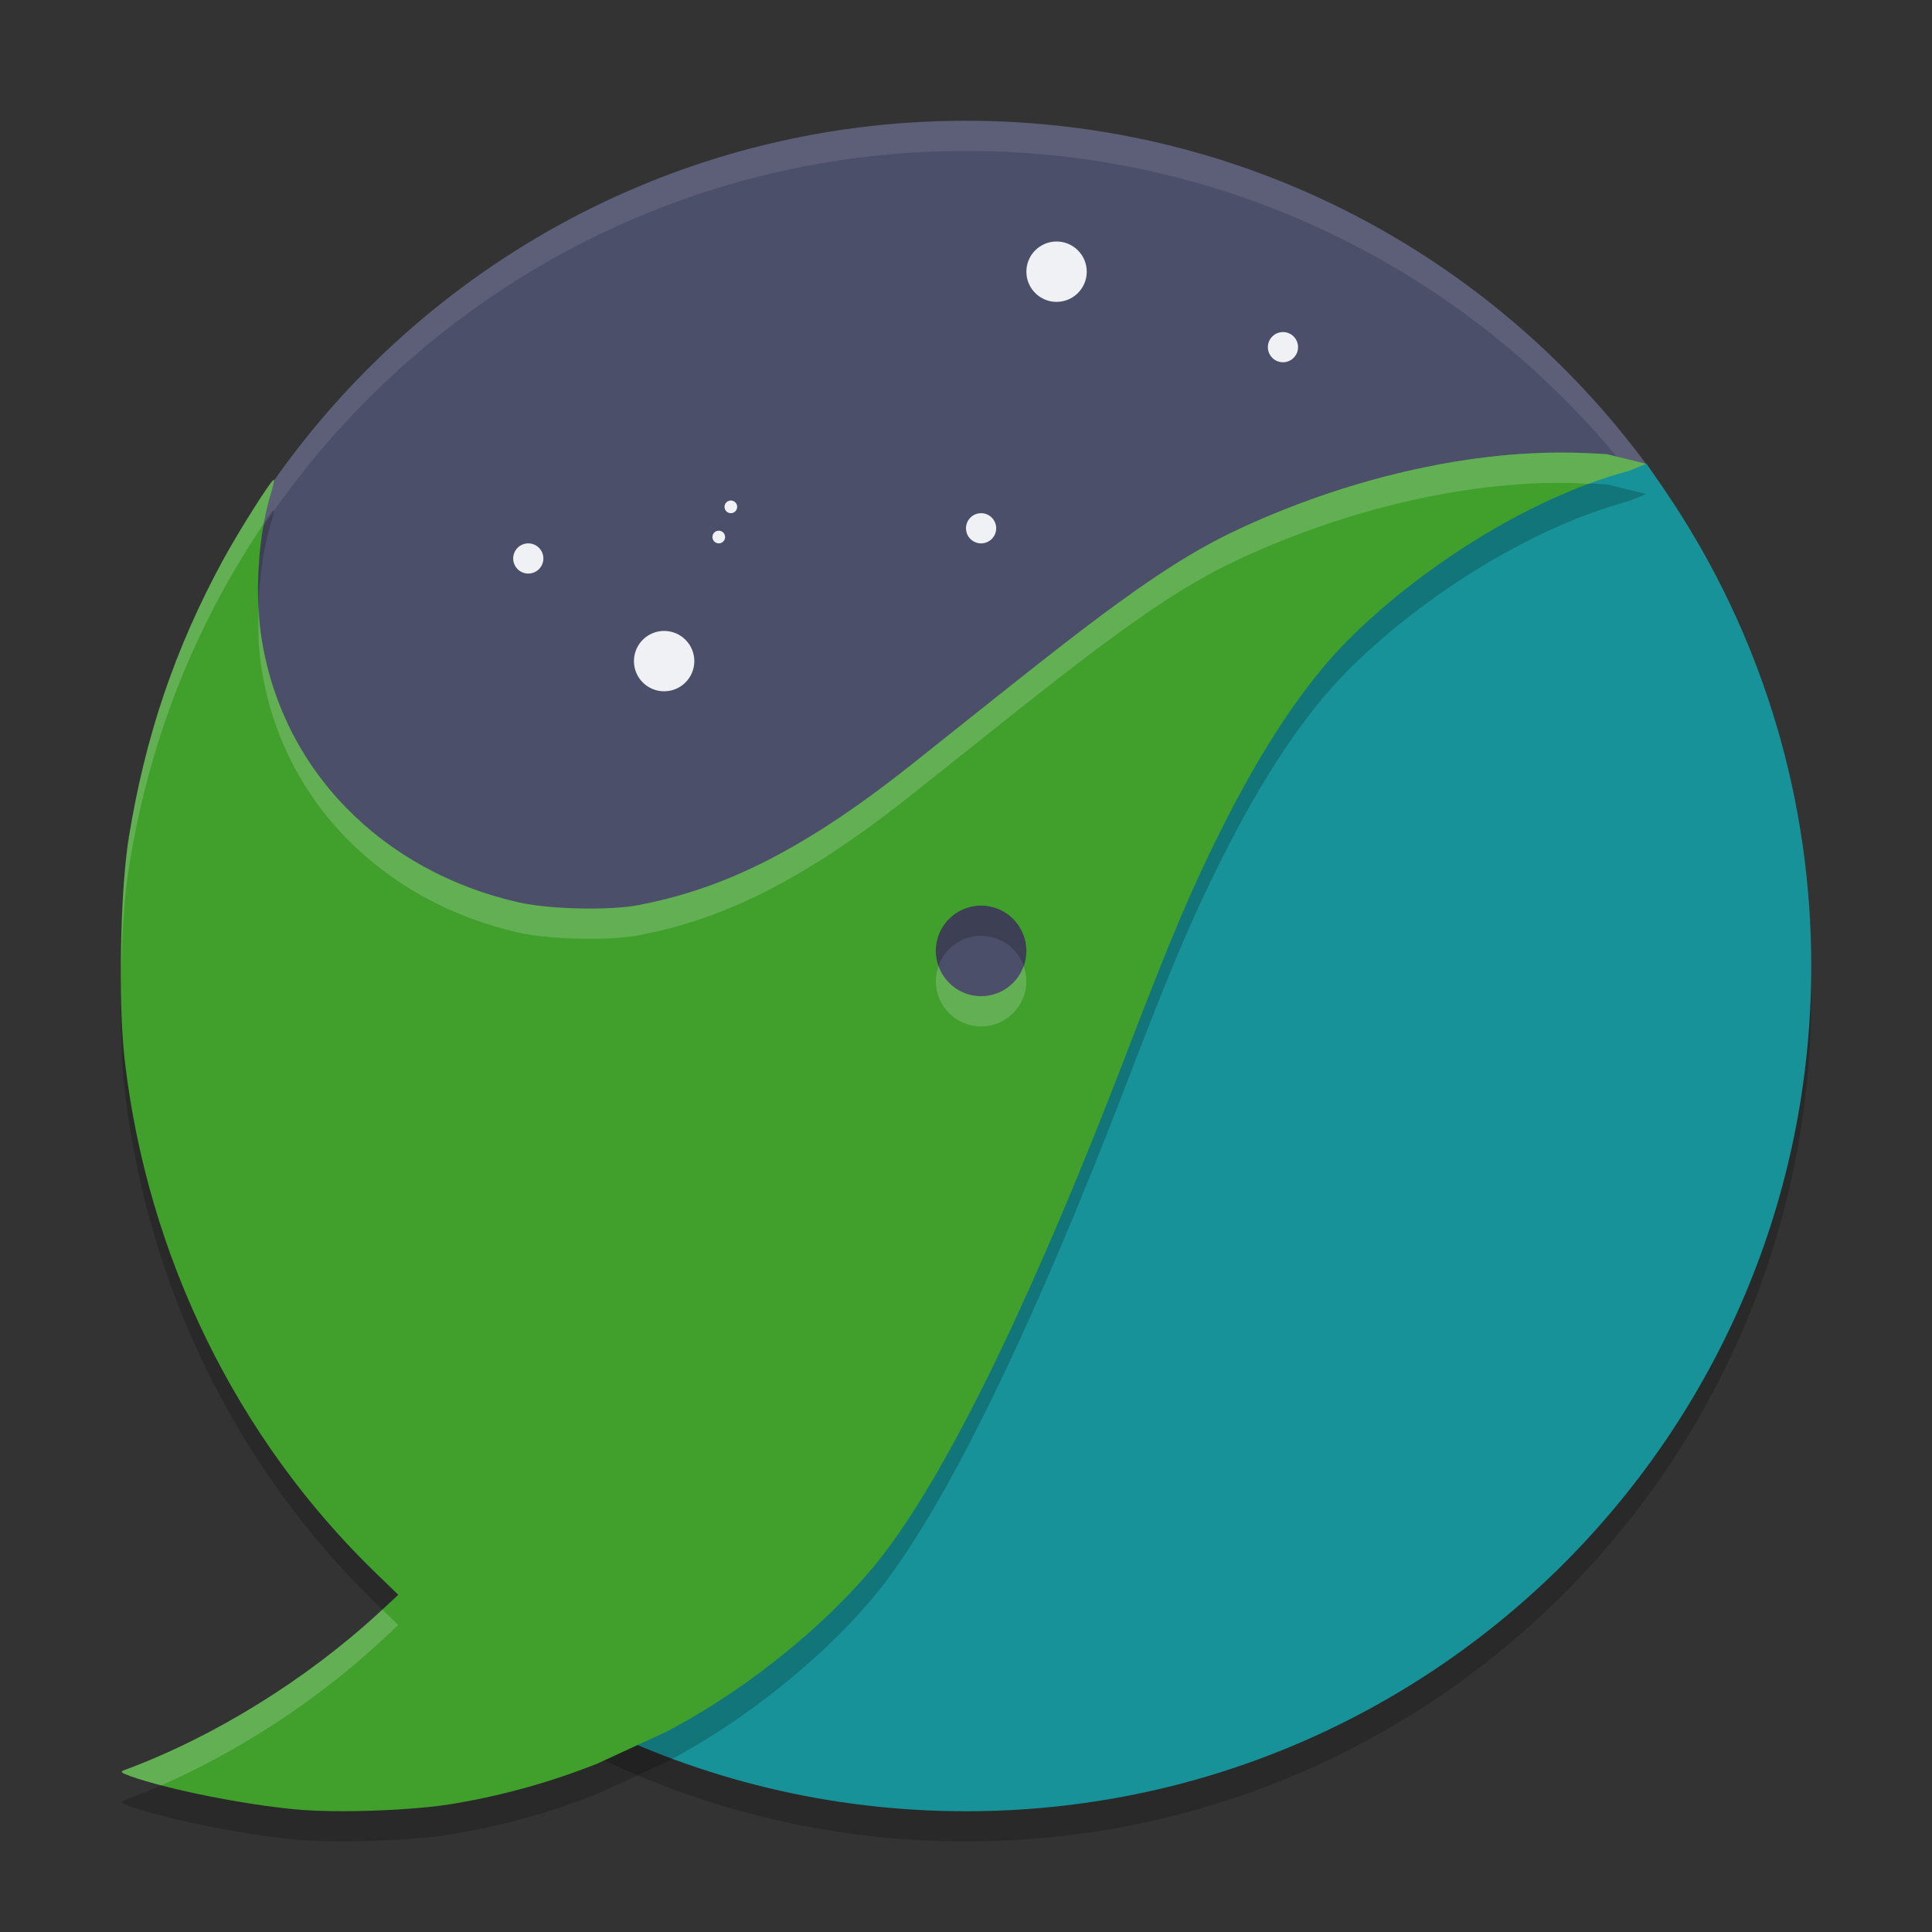 <svg xmlns="http://www.w3.org/2000/svg" width="64" height="64" version="1.1">
 <rect width="100%" height="100%" fill="#333333" stroke="none"/>
 <path style="opacity:0.2" d="M 60,33 C 60,48.464 47.464,61 32,61 c -4.515,0 -8.78,-1.069 -12.557,-2.967 1.178,-6.04 2.715,-11.197 4.49,-15.6 2.052,-5.092 6.998,-4.415 9.492,-7.69 3.995,-5.244 5.735,-13.173 9.592,-15.083 4.767,-2.361 11.522,-3.304 11.522,-3.304 l 0.305,0.449 c 0.296,0.417 0.581,0.843 0.855,1.276 C 58.424,22.401 60,27.516 60,33 Z"/>
 <path style="fill:#4c4f69" d="m 57.961,32.082 c 0,15.464 -13.218,21.734 -28.682,21.734 -15.464,0 -21.712,-6.455 -21.712,-21.919 0,-5.709 -1.859,-10.915 1.075,-15.342 C 13.655,8.989 22.245,4 32,4 c 9.236,0 17.428,4.472 22.528,11.37 0.109,0.147 0.216,0.295 0.322,0.444 3.243,4.57 3.111,10.237 3.111,16.268 z"/>
 <path style="fill:#eff1f5;opacity:0.1" d="M 32 4 C 22.245 4 13.655 8.989 8.643 16.555 C 7.241 18.669 6.937 20.963 6.998 23.402 C 7.045 21.335 7.435 19.378 8.643 17.555 C 13.655 9.989 22.245 5 32 5 C 41.236 5 49.429 9.472 54.529 16.369 C 54.638 16.516 54.744 16.665 54.85 16.814 C 57.687 20.813 57.942 25.653 57.961 30.84 C 57.962 25.277 57.868 20.068 54.85 15.814 C 54.744 15.665 54.638 15.516 54.529 15.369 C 49.429 8.472 41.236 4 32 4 z"/>
 <circle style="fill:#eff1f5" cx="24.21" cy="16.79" r=".21"/>
 <path style="fill:#179299" d="m 60,32 c 0,15.464 -12.536,28 -28,28 -4.515,0 -8.78,-1.069 -12.557,-2.967 1.178,-6.04 2.715,-11.197 4.49,-15.6 2.052,-5.092 6.998,-4.415 9.492,-7.69 3.995,-5.244 5.735,-13.173 9.592,-15.083 4.767,-2.361 11.522,-3.304 11.522,-3.304 l 0.305,0.449 c 0.296,0.417 0.581,0.843 0.855,1.276 C 58.424,21.401 60,26.516 60,32 Z"/>
 <path style="opacity:0.2" d="m 51.701,15.992 c -3.632,4.77e-4 -7.544,1.058 -10.785,2.592 -2.777,1.313 -5.485,3.586 -10.736,7.756 -3.885,3.085 -6.496,4.147 -8.996,4.637 -0.987,0.193 -2.974,0.15 -4.02,-0.088 -4.467,-1.016 -7.893,-4.364 -8.529,-8.938 -0.194,-1.398 -0.061,-3.286 0.322,-4.545 0.08,-0.263 0.133,-0.494 0.115,-0.512 -0.053,-0.053 -1.162,1.697 -1.689,2.668 -1.586,2.919 -2.573,5.83 -3.117,9.191 -0.286,1.767 -0.355,5.457 -0.137,7.348 0.75,6.495 3.711,12.548 8.32,17.008 l 0.746,0.721 -0.617,0.572 c -2.425,2.237 -5.498,4.14 -8.443,5.229 -0.165,0.061 -0.137,0.09 0.193,0.209 1.193,0.428 3.693,0.932 5.461,1.098 1.4,0.131 3.925,0.039 5.266,-0.191 1.661,-0.285 3.183,-0.711 4.736,-1.326 l 2.236,-1.031 c 2.788,-1.44 5.686,-3.824 7.354,-6.051 2.178,-2.908 4.94,-8.632 7.949,-16.479 1.451,-3.783 2.11,-5.345 3.098,-7.324 1.382,-2.77 2.778,-4.867 4.191,-6.295 2.239,-2.261 5.86,-4.707 9.354,-5.646 l 0.537,-0.221 -0.016,-0.02 -1.256,-0.307 c -0.505,-0.035 -1.018,-0.055 -1.537,-0.055 z M 32.5,31 c 0.828,0 1.5,0.672 1.5,1.5 0,0.828 -0.672,1.5 -1.5,1.5 -0.828,0 -1.5,-0.672 -1.5,-1.5 0,-0.828 0.672,-1.5 1.5,-1.5 z"/>
 <path style="fill:#40a02b" d="M 51.701 14.992 C 48.069 14.993 44.157 16.051 40.916 17.584 C 38.139 18.897 35.431 21.17 30.18 25.34 C 26.295 28.425 23.684 29.487 21.184 29.977 C 20.197 30.17 18.209 30.126 17.164 29.889 C 12.697 28.873 9.271 25.525 8.635 20.951 C 8.44 19.553 8.574 17.665 8.957 16.406 C 9.037 16.143 9.09 15.912 9.072 15.895 C 9.019 15.841 7.91 17.592 7.383 18.562 C 5.797 21.481 4.81 24.392 4.266 27.754 C 3.979 29.521 3.911 33.211 4.129 35.102 C 4.879 41.597 7.84 47.649 12.449 52.109 L 13.195 52.83 L 12.578 53.402 C 10.153 55.64 7.08 57.542 4.135 58.631 C 3.969 58.692 3.997 58.721 4.328 58.84 C 5.522 59.268 8.022 59.772 9.789 59.938 C 11.189 60.069 13.714 59.976 15.055 59.746 C 16.716 59.461 18.238 59.035 19.791 58.42 L 22.027 57.389 C 24.815 55.949 27.714 53.564 29.381 51.338 C 31.559 48.43 34.321 42.706 37.33 34.859 C 38.781 31.076 39.44 29.514 40.428 27.535 C 41.81 24.765 43.206 22.668 44.619 21.24 C 46.858 18.979 50.479 16.534 53.973 15.594 L 54.51 15.373 L 54.494 15.354 L 53.238 15.047 C 52.734 15.011 52.22 14.992 51.701 14.992 z M 32.5 30 C 33.328 30 34 30.672 34 31.5 C 34 32.328 33.328 33 32.5 33 C 31.672 33 31 32.328 31 31.5 C 31 30.672 31.672 30 32.5 30 z"/>
 <circle style="fill:#eff1f5" cx="35" cy="9" r="1"/>
 <circle style="fill:#eff1f5" cx="42.5" cy="11.5" r=".5"/>
 <circle style="fill:#eff1f5" cx="23.81" cy="17.79" r=".21"/>
 <circle style="fill:#eff1f5" cx="32.5" cy="17.5" r=".5"/>
 <circle style="fill:#eff1f5" cx="17.5" cy="18.5" r=".5"/>
 <circle style="fill:#eff1f5" cx="22" cy="21.9" r="1"/>
 <path style="fill:#eff1f5;opacity:0.2" d="M 51.701 14.992 C 48.069 14.993 44.157 16.051 40.916 17.584 C 38.139 18.897 35.431 21.17 30.18 25.34 C 26.295 28.425 23.684 29.487 21.184 29.977 C 20.197 30.17 18.209 30.126 17.164 29.889 C 12.697 28.873 9.271 25.525 8.635 20.951 C 8.597 20.681 8.582 20.381 8.568 20.082 C 8.545 20.736 8.556 21.386 8.635 21.953 C 9.271 26.527 12.697 29.875 17.164 30.891 C 18.209 31.128 20.197 31.172 21.184 30.979 C 23.684 30.489 26.295 29.427 30.18 26.342 C 35.431 22.172 38.139 19.899 40.916 18.586 C 44.157 17.053 48.069 15.995 51.701 15.994 C 52.014 15.994 52.319 16.014 52.627 16.027 C 53.076 15.861 53.525 15.714 53.973 15.594 L 54.51 15.373 L 54.494 15.354 L 53.238 15.047 C 52.734 15.011 52.22 14.992 51.701 14.992 z M 9.072 15.895 C 9.019 15.841 7.91 17.592 7.383 18.562 C 5.797 21.481 4.81 24.392 4.266 27.754 C 4.091 28.834 4.008 30.614 4.012 32.281 C 4.04 30.938 4.126 29.617 4.266 28.756 C 4.81 25.394 5.797 22.483 7.383 19.564 C 7.743 18.901 8.357 17.905 8.738 17.338 C 8.798 17.005 8.871 16.688 8.957 16.406 C 9.037 16.143 9.09 15.912 9.072 15.895 z M 31.092 32 C 31.036 32.158 31 32.325 31 32.502 C 31 33.33 31.672 34.002 32.5 34.002 C 33.328 34.002 34 33.33 34 32.502 C 34 32.325 33.964 32.158 33.908 32 C 33.702 32.581 33.152 33 32.5 33 C 31.848 33 31.298 32.581 31.092 32 z M 12.666 53.32 L 12.578 53.402 C 10.153 55.64 7.08 57.542 4.135 58.631 C 3.969 58.692 3.997 58.721 4.328 58.84 C 4.602 58.938 4.957 59.04 5.344 59.141 C 7.906 58.016 10.484 56.337 12.578 54.404 L 13.195 53.832 L 12.666 53.32 z"/>
</svg>
